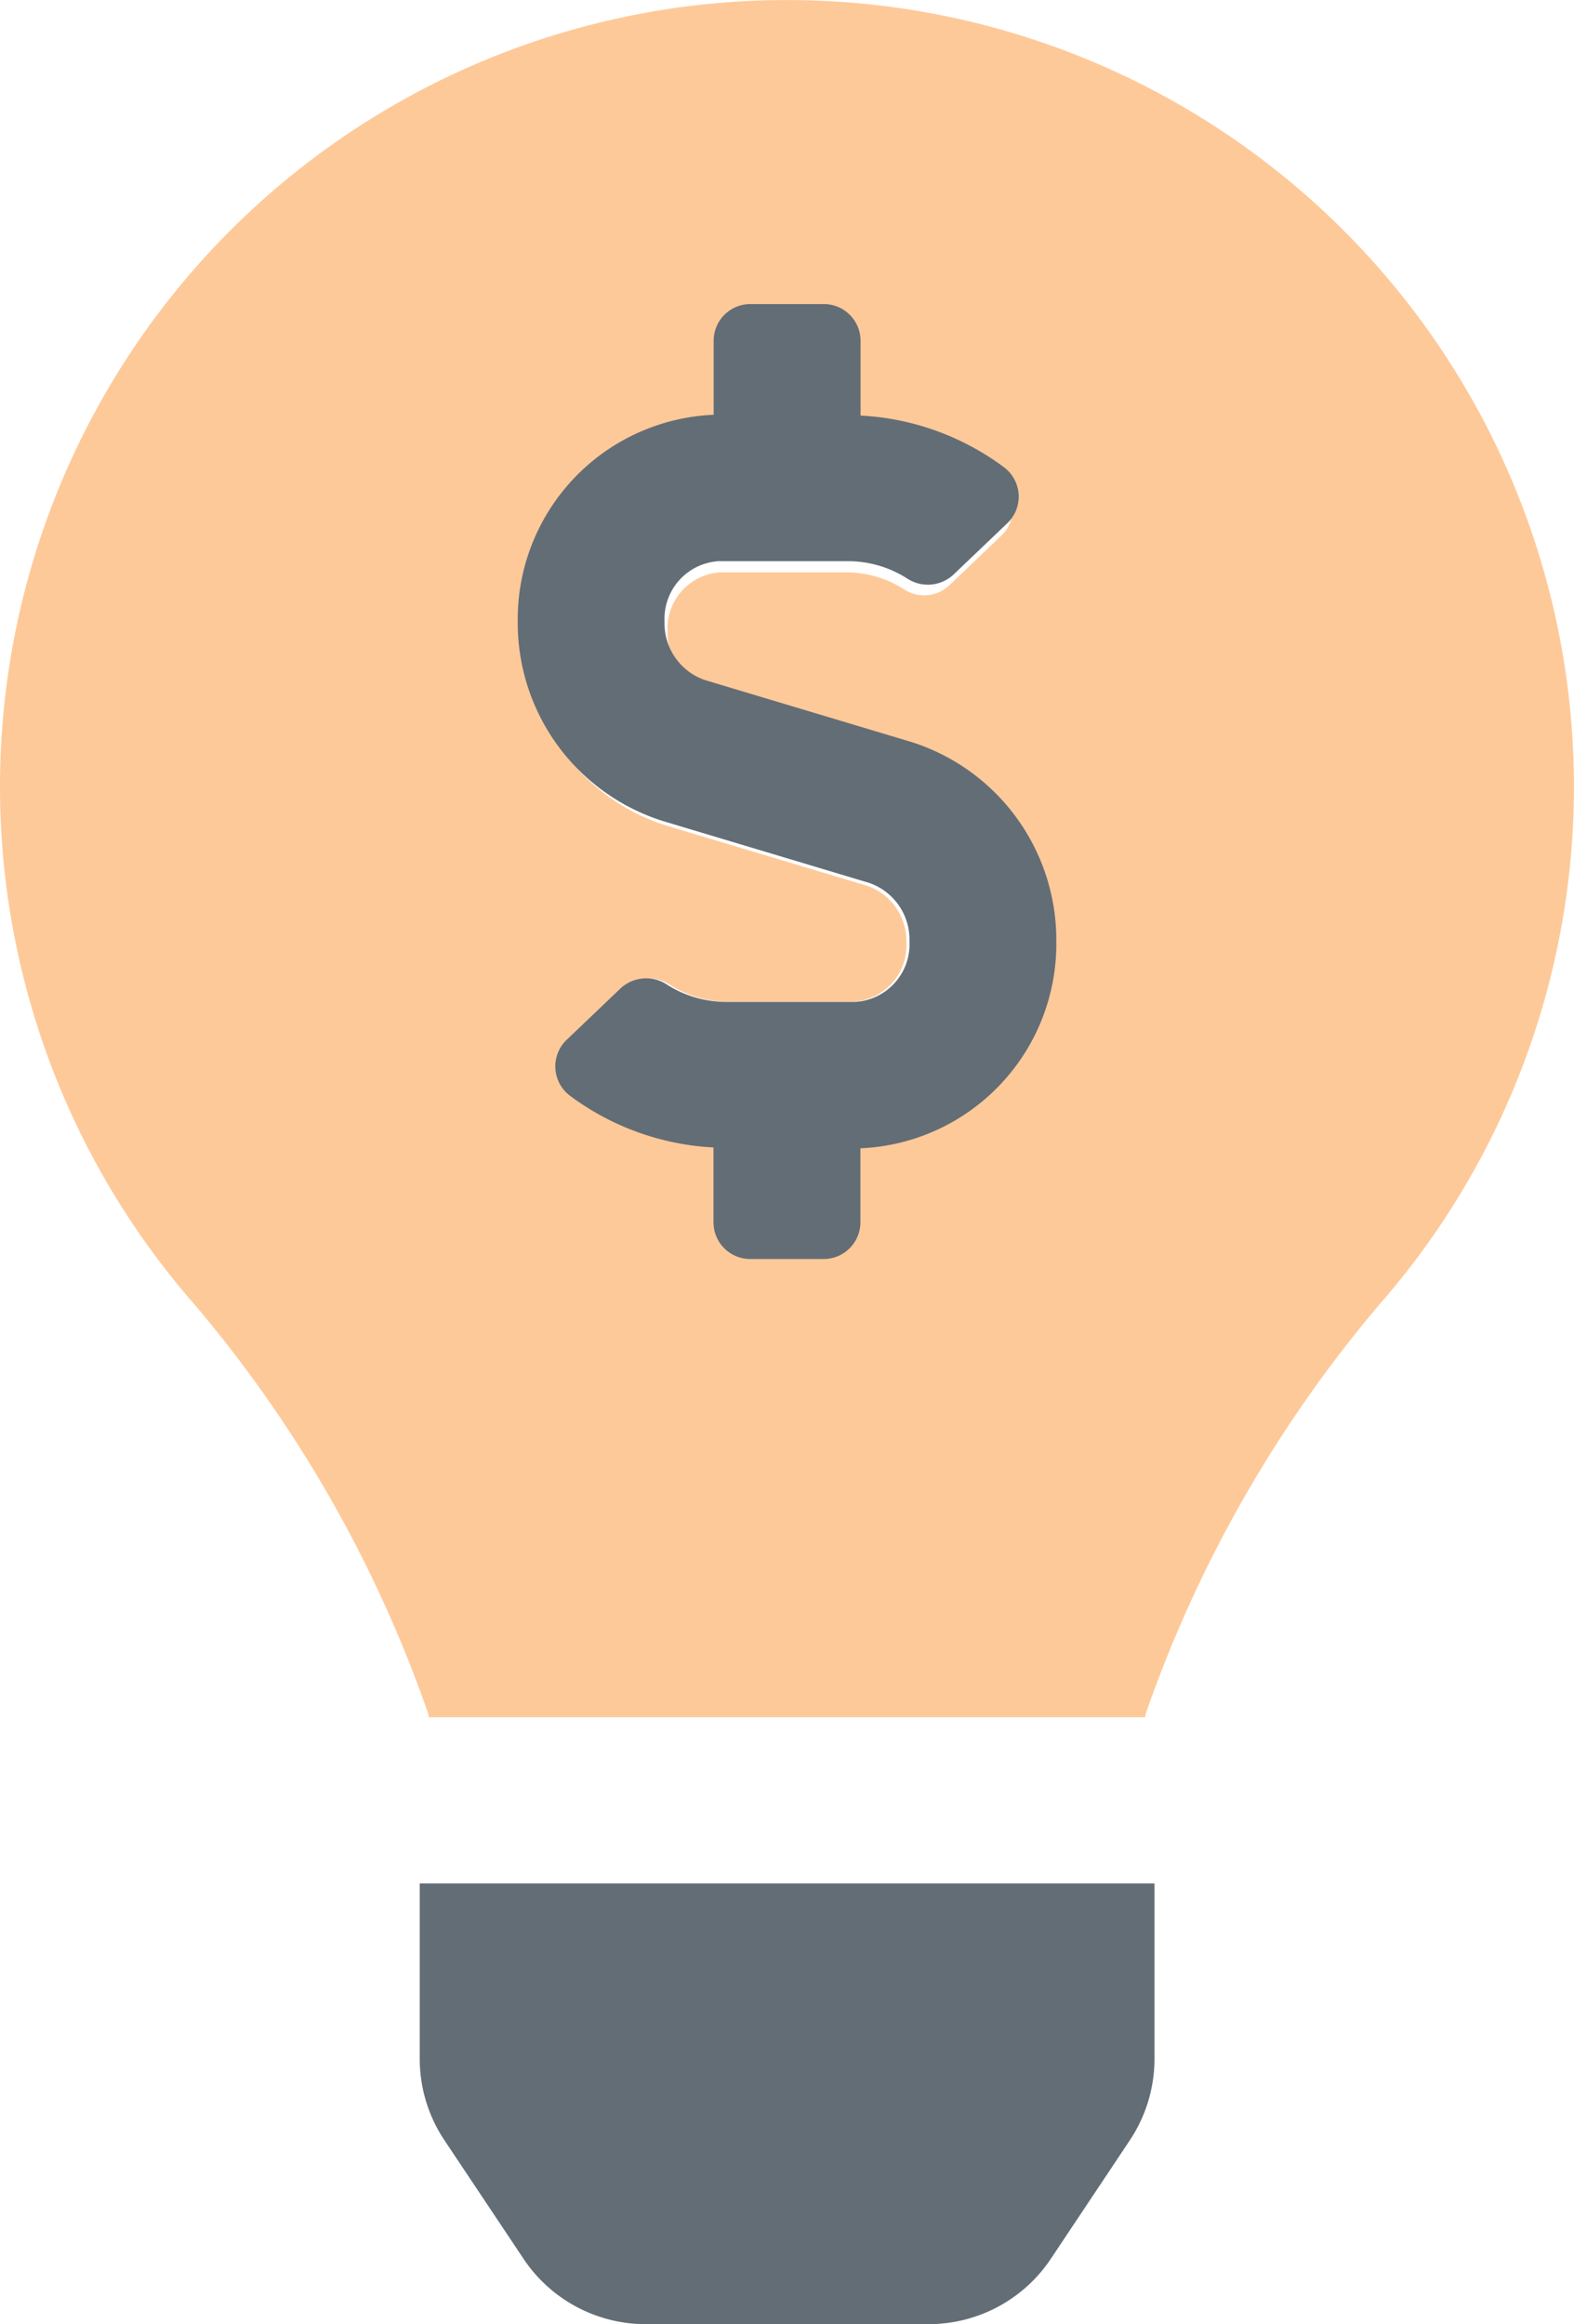 <svg xmlns="http://www.w3.org/2000/svg" width="30" height="44.296" viewBox="0 0 30 44.296"><defs><style>.a{fill:#fc7900;opacity:0.4;}.b{fill:#636d76;}</style></defs><g transform="translate(-934.792 -999.143)"><path class="a" d="M14.953,0A14.991,14.991,0,0,0,3.712,24.866a24.482,24.482,0,0,1,4.45,7.794.446.446,0,0,0,.009.066H21.828a.462.462,0,0,1,.009-.066,24.492,24.492,0,0,1,4.45-7.794A14.991,14.991,0,0,0,14.953,0Zm1.41,21.807V23.18a.682.682,0,0,1-.682.682H14.318a.682.682,0,0,1-.682-.682V21.792a4.88,4.88,0,0,1-2.674-.967.682.682,0,0,1-.049-1.035l1-.956a.7.7,0,0,1,.863-.062,2.052,2.052,0,0,0,1.093.318h2.4a1.072,1.072,0,0,0,1.006-1.124,1.112,1.112,0,0,0-.747-1.085L12.69,15.73A3.857,3.857,0,0,1,10,12.032a3.8,3.8,0,0,1,3.637-3.841V6.817a.682.682,0,0,1,.682-.682H15.68a.682.682,0,0,1,.682.682V8.205a4.873,4.873,0,0,1,2.674.967.682.682,0,0,1,.049,1.035l-1,.956a.7.7,0,0,1-.863.062,2.045,2.045,0,0,0-1.093-.318h-2.4a1.072,1.072,0,0,0-1.006,1.124,1.112,1.112,0,0,0,.747,1.085l3.835,1.151A3.857,3.857,0,0,1,20,17.965a3.8,3.8,0,0,1-3.637,3.841Z" transform="translate(934.792 999.144)"/><path class="b" d="M96,102.1v3.356A2.8,2.8,0,0,0,96.474,107l1.5,2.248A2.8,2.8,0,0,0,100.3,110.5h5.4a2.8,2.8,0,0,0,2.331-1.249l1.5-2.251a2.8,2.8,0,0,0,.473-1.544V102.1Zm4.629-20.249,3.938,1.181a1.142,1.142,0,0,1,.767,1.114A1.1,1.1,0,0,1,104.3,85.3h-2.46a2.107,2.107,0,0,1-1.122-.326.718.718,0,0,0-.886.064l-1.028.981a.7.7,0,0,0,.05,1.062,5.01,5.01,0,0,0,2.745.993V89.5a.7.7,0,0,0,.7.7h1.4a.7.7,0,0,0,.7-.7V88.09a3.9,3.9,0,0,0,3.734-3.944,3.959,3.959,0,0,0-2.763-3.8l-3.937-1.181a1.142,1.142,0,0,1-.767-1.114A1.1,1.1,0,0,1,101.7,76.9h2.46a2.1,2.1,0,0,1,1.122.325.718.718,0,0,0,.886-.064l1.028-.981a.7.7,0,0,0-.05-1.062,5,5,0,0,0-2.744-.993V72.7a.7.7,0,0,0-.7-.7h-1.4a.7.7,0,0,0-.7.7v1.41a3.9,3.9,0,0,0-3.734,3.944A3.958,3.958,0,0,0,100.629,81.851Z" transform="translate(846.792 932.938)"/></g></svg>